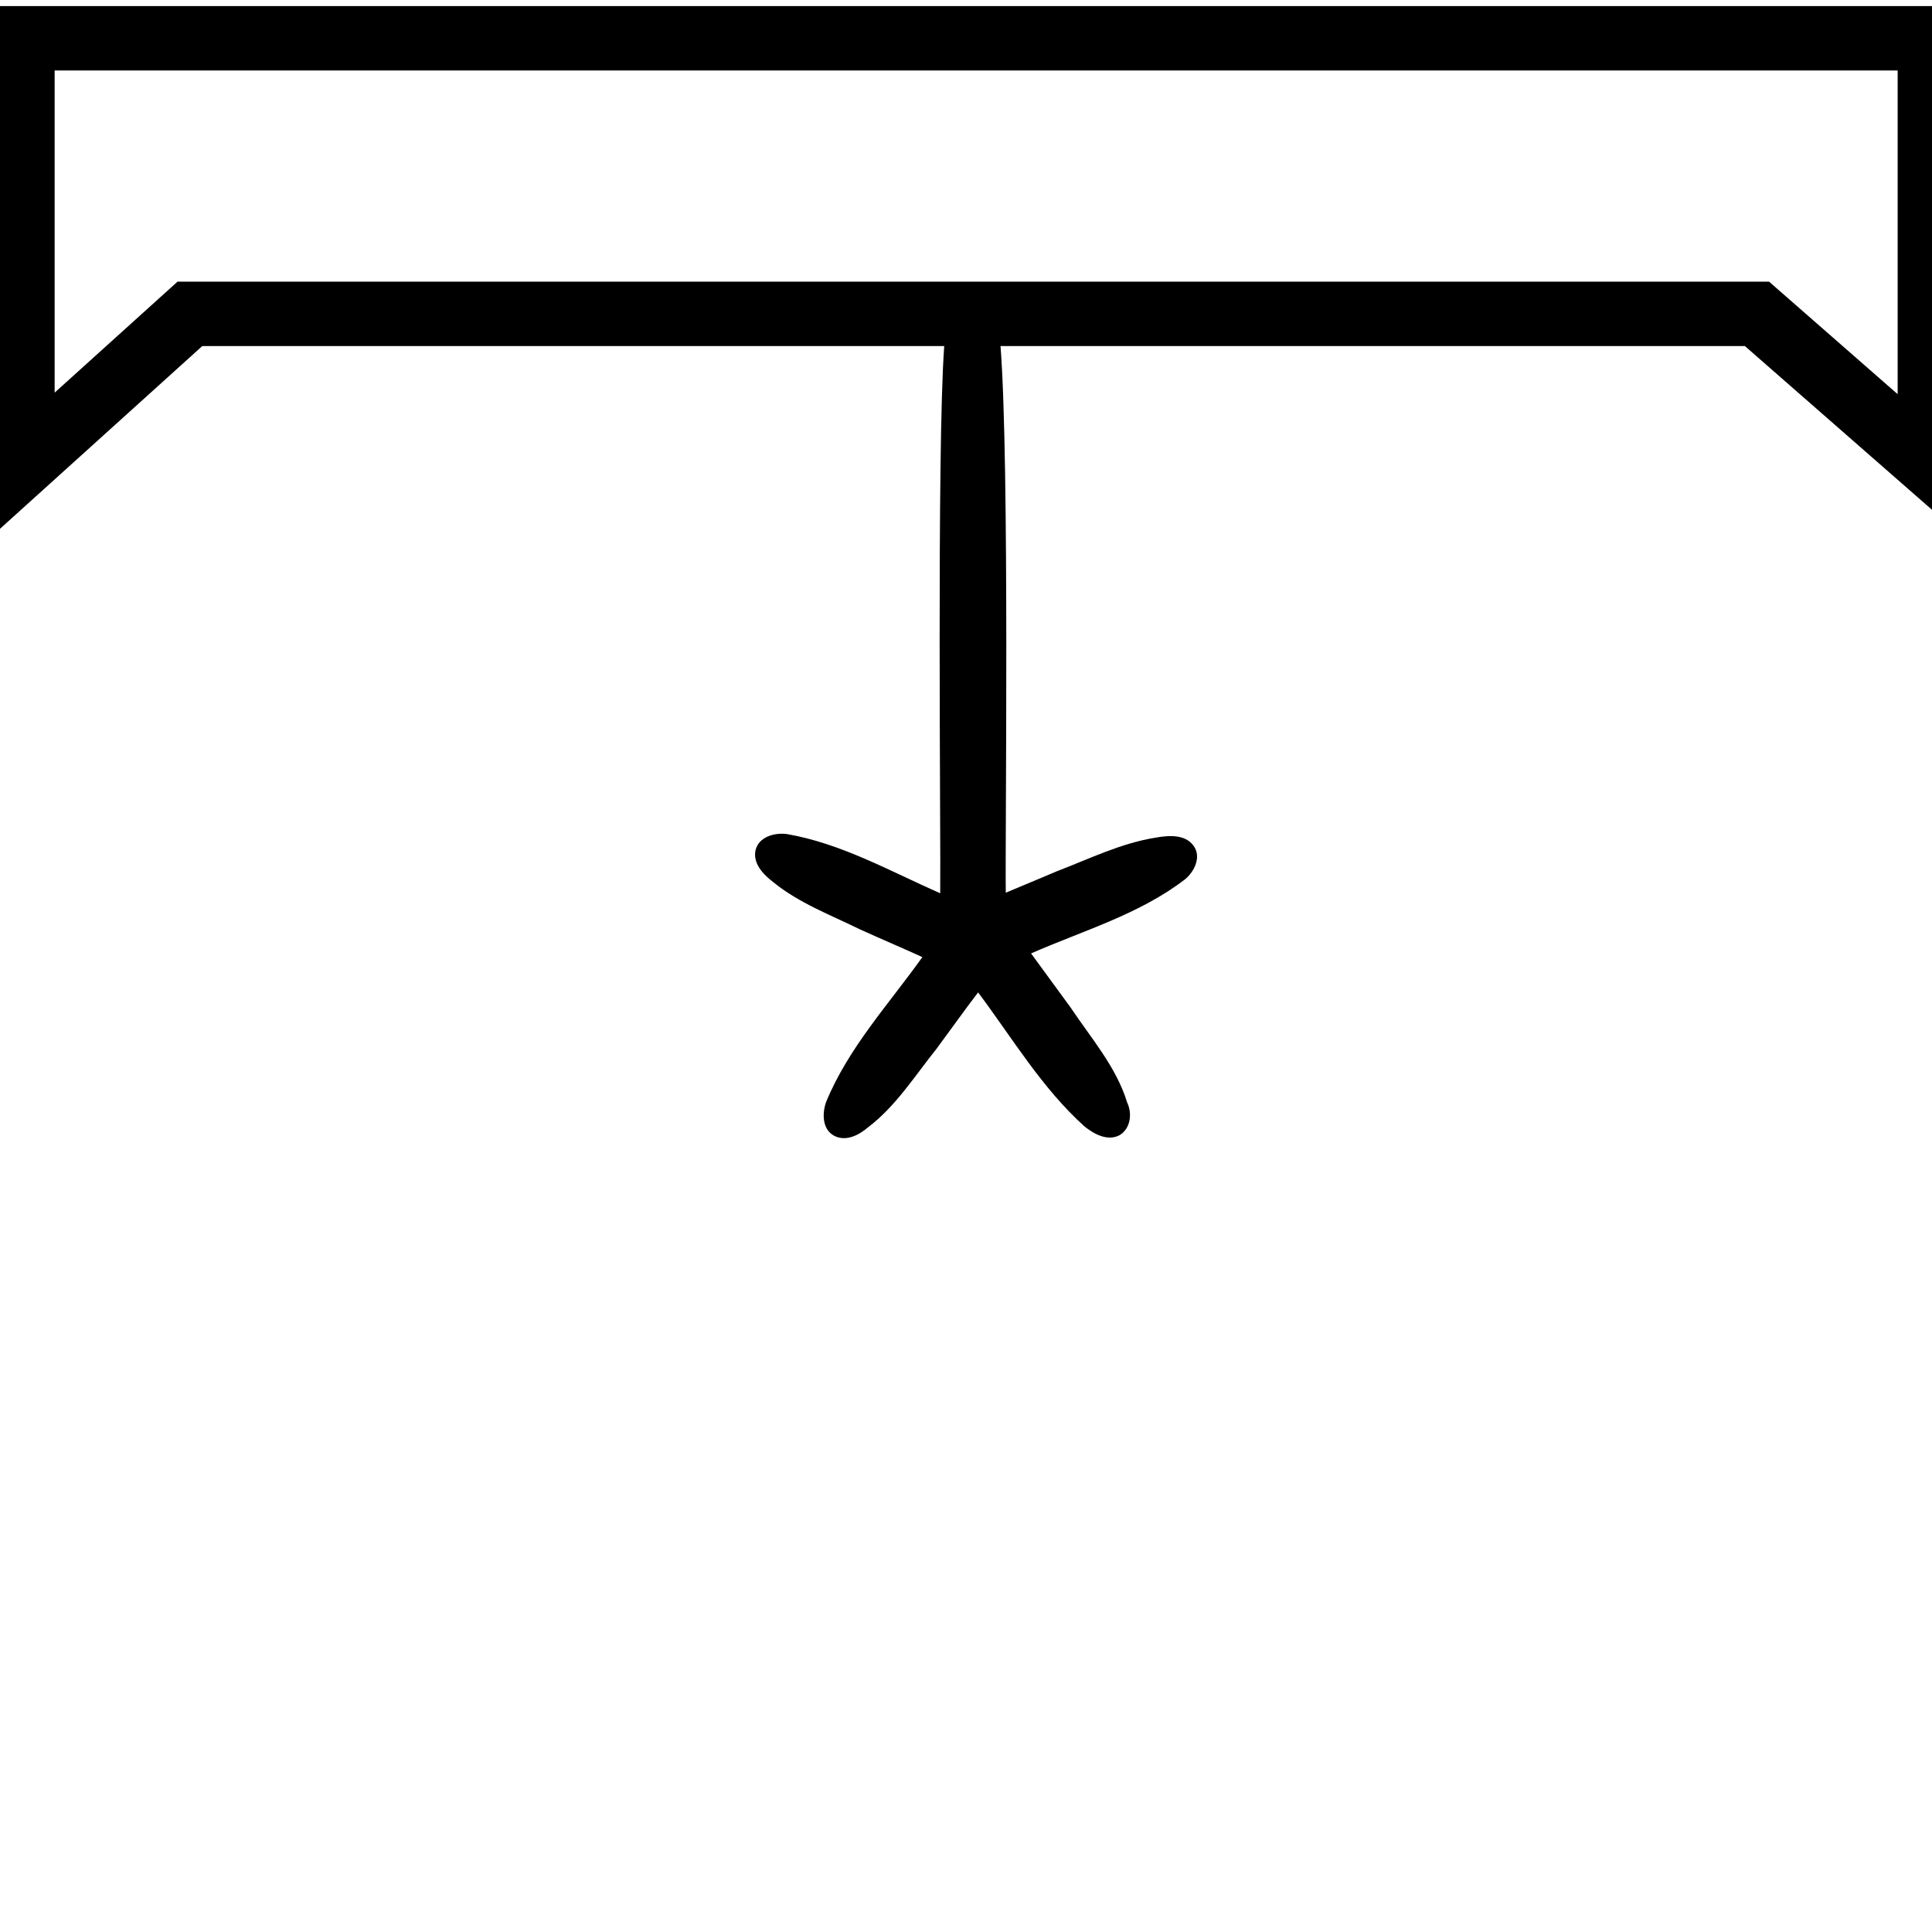 <?xml version="1.0" encoding="UTF-8" standalone="no"?>
<!-- Created with Inkscape (http://www.inkscape.org/) -->
<svg
   xmlns:dc="http://purl.org/dc/elements/1.1/"
   xmlns:cc="http://web.resource.org/cc/"
   xmlns:rdf="http://www.w3.org/1999/02/22-rdf-syntax-ns#"
   xmlns:svg="http://www.w3.org/2000/svg"
   xmlns="http://www.w3.org/2000/svg"
   xmlns:sodipodi="http://sodipodi.sourceforge.net/DTD/sodipodi-0.dtd"
   xmlns:inkscape="http://www.inkscape.org/namespaces/inkscape"
   sodipodi:docname="N46.svg"
   sodipodi:docbase="/home/rosmord/Travail/Gsigns/Ramessides/Fontes"
   inkscape:version="0.44"
   sodipodi:version="0.32"
   id="svg1290"
   height="1800px"
   width="1800px">
  <defs
     id="defs3" />
  <sodipodi:namedview
     inkscape:guide-bbox="true"
     showguides="true"
     inkscape:window-y="0"
     inkscape:window-x="0"
     inkscape:window-height="959"
     inkscape:window-width="1280"
     inkscape:current-layer="layer2"
     inkscape:document-units="px"
     inkscape:cy="766.53371"
     inkscape:cx="1537.5687"
     inkscape:zoom="0.251212"
     inkscape:pageshadow="2"
     inkscape:pageopacity="0.0"
     borderopacity="1.0"
     bordercolor="#666666"
     pagecolor="#ffffff"
     id="base" />
  <g
     id="layer1"
     inkscape:groupmode="layer"
     inkscape:label="Layer 1" />
  <g
     style="display:inline"
     inkscape:label="dessin"
     id="layer2"
     inkscape:groupmode="layer">
    <path
       style="color:black;fill:black;fill-opacity:1;fill-rule:evenodd;stroke:none;stroke-width:60;stroke-linecap:butt;stroke-linejoin:miter;marker:none;marker-start:none;marker-mid:none;marker-end:none;stroke-miterlimit:4;stroke-dashoffset:0;stroke-opacity:1;visibility:visible;display:inline;overflow:visible"
       d="M -9.094 5.656 C -9.094 170.729 -9.094 335.802 -9.094 500.875 C 56.763 441.388 122.615 381.896 188.469 322.406 C 418.885 322.406 649.302 322.406 879.719 322.406 C 872.653 417.436 876.643 787.481 875.969 832.25 C 829.28 811.684 783.82 785.808 733.062 777.062 C 721.762 775.58 707.188 779.492 704 791.812 C 701.036 804.274 711.067 814.652 720.125 821.625 C 744.165 841.357 773.695 852.325 801.344 865.938 C 820.613 874.684 840.12 882.938 859.344 891.719 C 828.061 935.572 790.366 976.286 769.688 1026.656 C 765.894 1037.208 765.949 1052.17 777.156 1058.156 C 787.985 1063.877 800.255 1057.614 808.594 1050.406 C 834.7 1030.648 852.336 1002.298 872.594 977.062 C 885.554 959.579 898.087 941.821 911.281 924.594 C 943.049 967.023 970.787 1013.879 1010.344 1049.406 C 1019.184 1056.626 1032.26 1063.724 1043.438 1057.406 C 1053.373 1051.162 1054.969 1037.366 1050.219 1027.375 C 1040.053 994.012 1016.437 967.149 997.344 938.5 C 985.171 921.711 972.769 905.091 960.625 888.281 C 1009.139 866.969 1061.632 851.912 1104.125 819.188 C 1112.748 812.056 1119.473 798.454 1112.156 788.188 C 1104.229 776.918 1088.587 778.333 1076.688 780.406 C 1044.493 785.515 1014.99 800.126 984.781 811.688 C 968.86 818.322 953.006 825.147 937.062 831.719 C 936.323 785.54 940.733 431.737 932.156 322.406 C 1163.323 322.406 1394.49 322.406 1625.656 322.406 C 1693.104 381.427 1760.549 440.451 1828 499.469 C 1828 334.865 1828 170.26 1828 5.656 C 1215.636 5.656 603.271 5.656 -9.094 5.656 z M 50.906 65.656 C 623.271 65.656 1195.636 65.656 1768 65.656 C 1768 166.187 1768 266.719 1768 367.25 C 1728.062 332.303 1688.13 297.349 1648.188 262.406 C 1153.927 262.406 659.667 262.406 165.406 262.406 C 127.225 296.858 89.075 331.346 50.906 365.812 C 50.906 265.76 50.906 165.708 50.906 65.656 z "
       id="path4388" />
  </g>
</svg>
